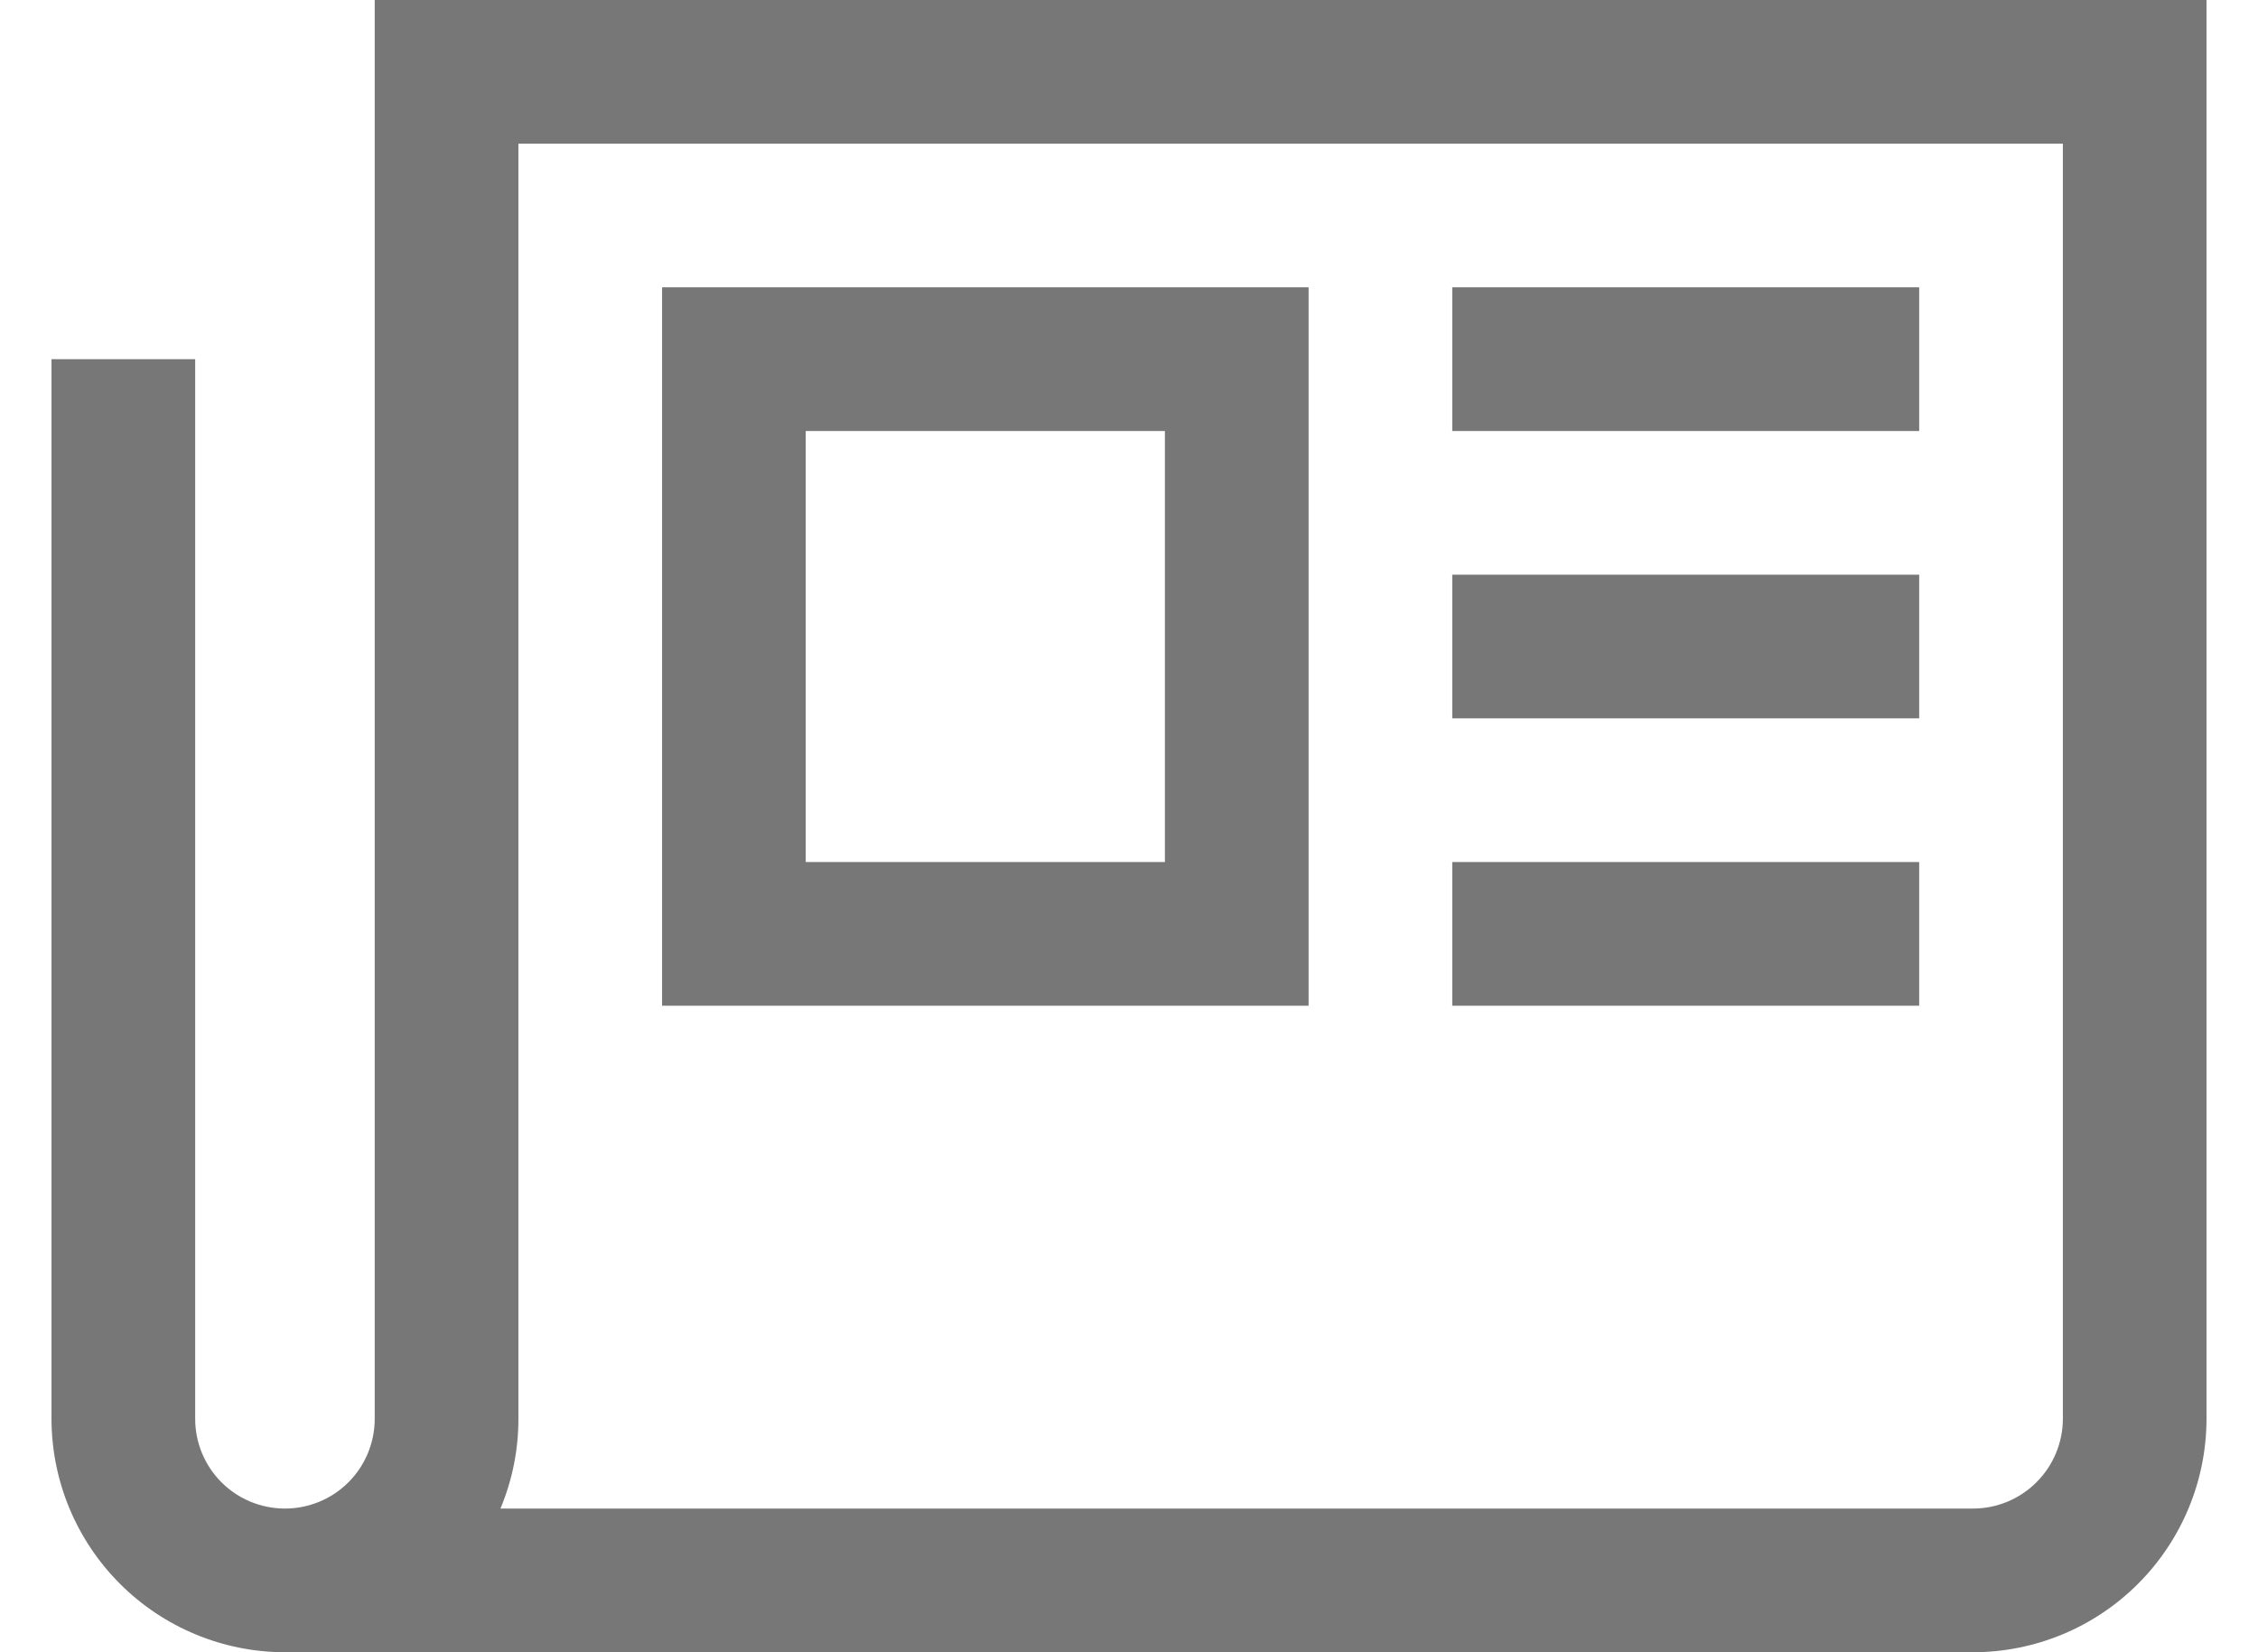 <svg width="41" height="30" viewBox="0 0 41 30" fill="none" xmlns="http://www.w3.org/2000/svg">
<path d="M6.804 0V25.761C6.804 26.193 6.633 26.608 6.327 26.914C6.021 27.22 5.606 27.391 5.174 27.391C4.742 27.391 4.327 27.22 4.021 26.914C3.715 26.608 3.544 26.193 3.544 25.761V6.522H0.935V25.761C0.936 26.885 1.383 27.962 2.178 28.757C2.973 29.552 4.05 29.999 5.174 30H35.826C36.95 29.999 38.028 29.552 38.822 28.757C39.617 27.962 40.064 26.885 40.065 25.761V0H6.804ZM37.457 25.761C37.456 26.193 37.284 26.608 36.978 26.913C36.673 27.219 36.258 27.391 35.826 27.391H9.087C9.303 26.875 9.414 26.321 9.413 25.761V2.609H37.457V25.761Z" fill="#777777"/>
<path d="M23.761 5.217H12.022V18.261H23.761V5.217ZM21.152 15.652H14.63V7.826H21.152V15.652Z" fill="#777777"/>
<path d="M34.848 5.217H26.37V7.826H34.848V5.217Z" fill="#777777"/>
<path d="M34.848 10.435H26.37V13.043H34.848V10.435Z" fill="#777777"/>
<path d="M34.848 15.652H26.37V18.261H34.848V15.652Z" fill="#777777"/>
</svg>

